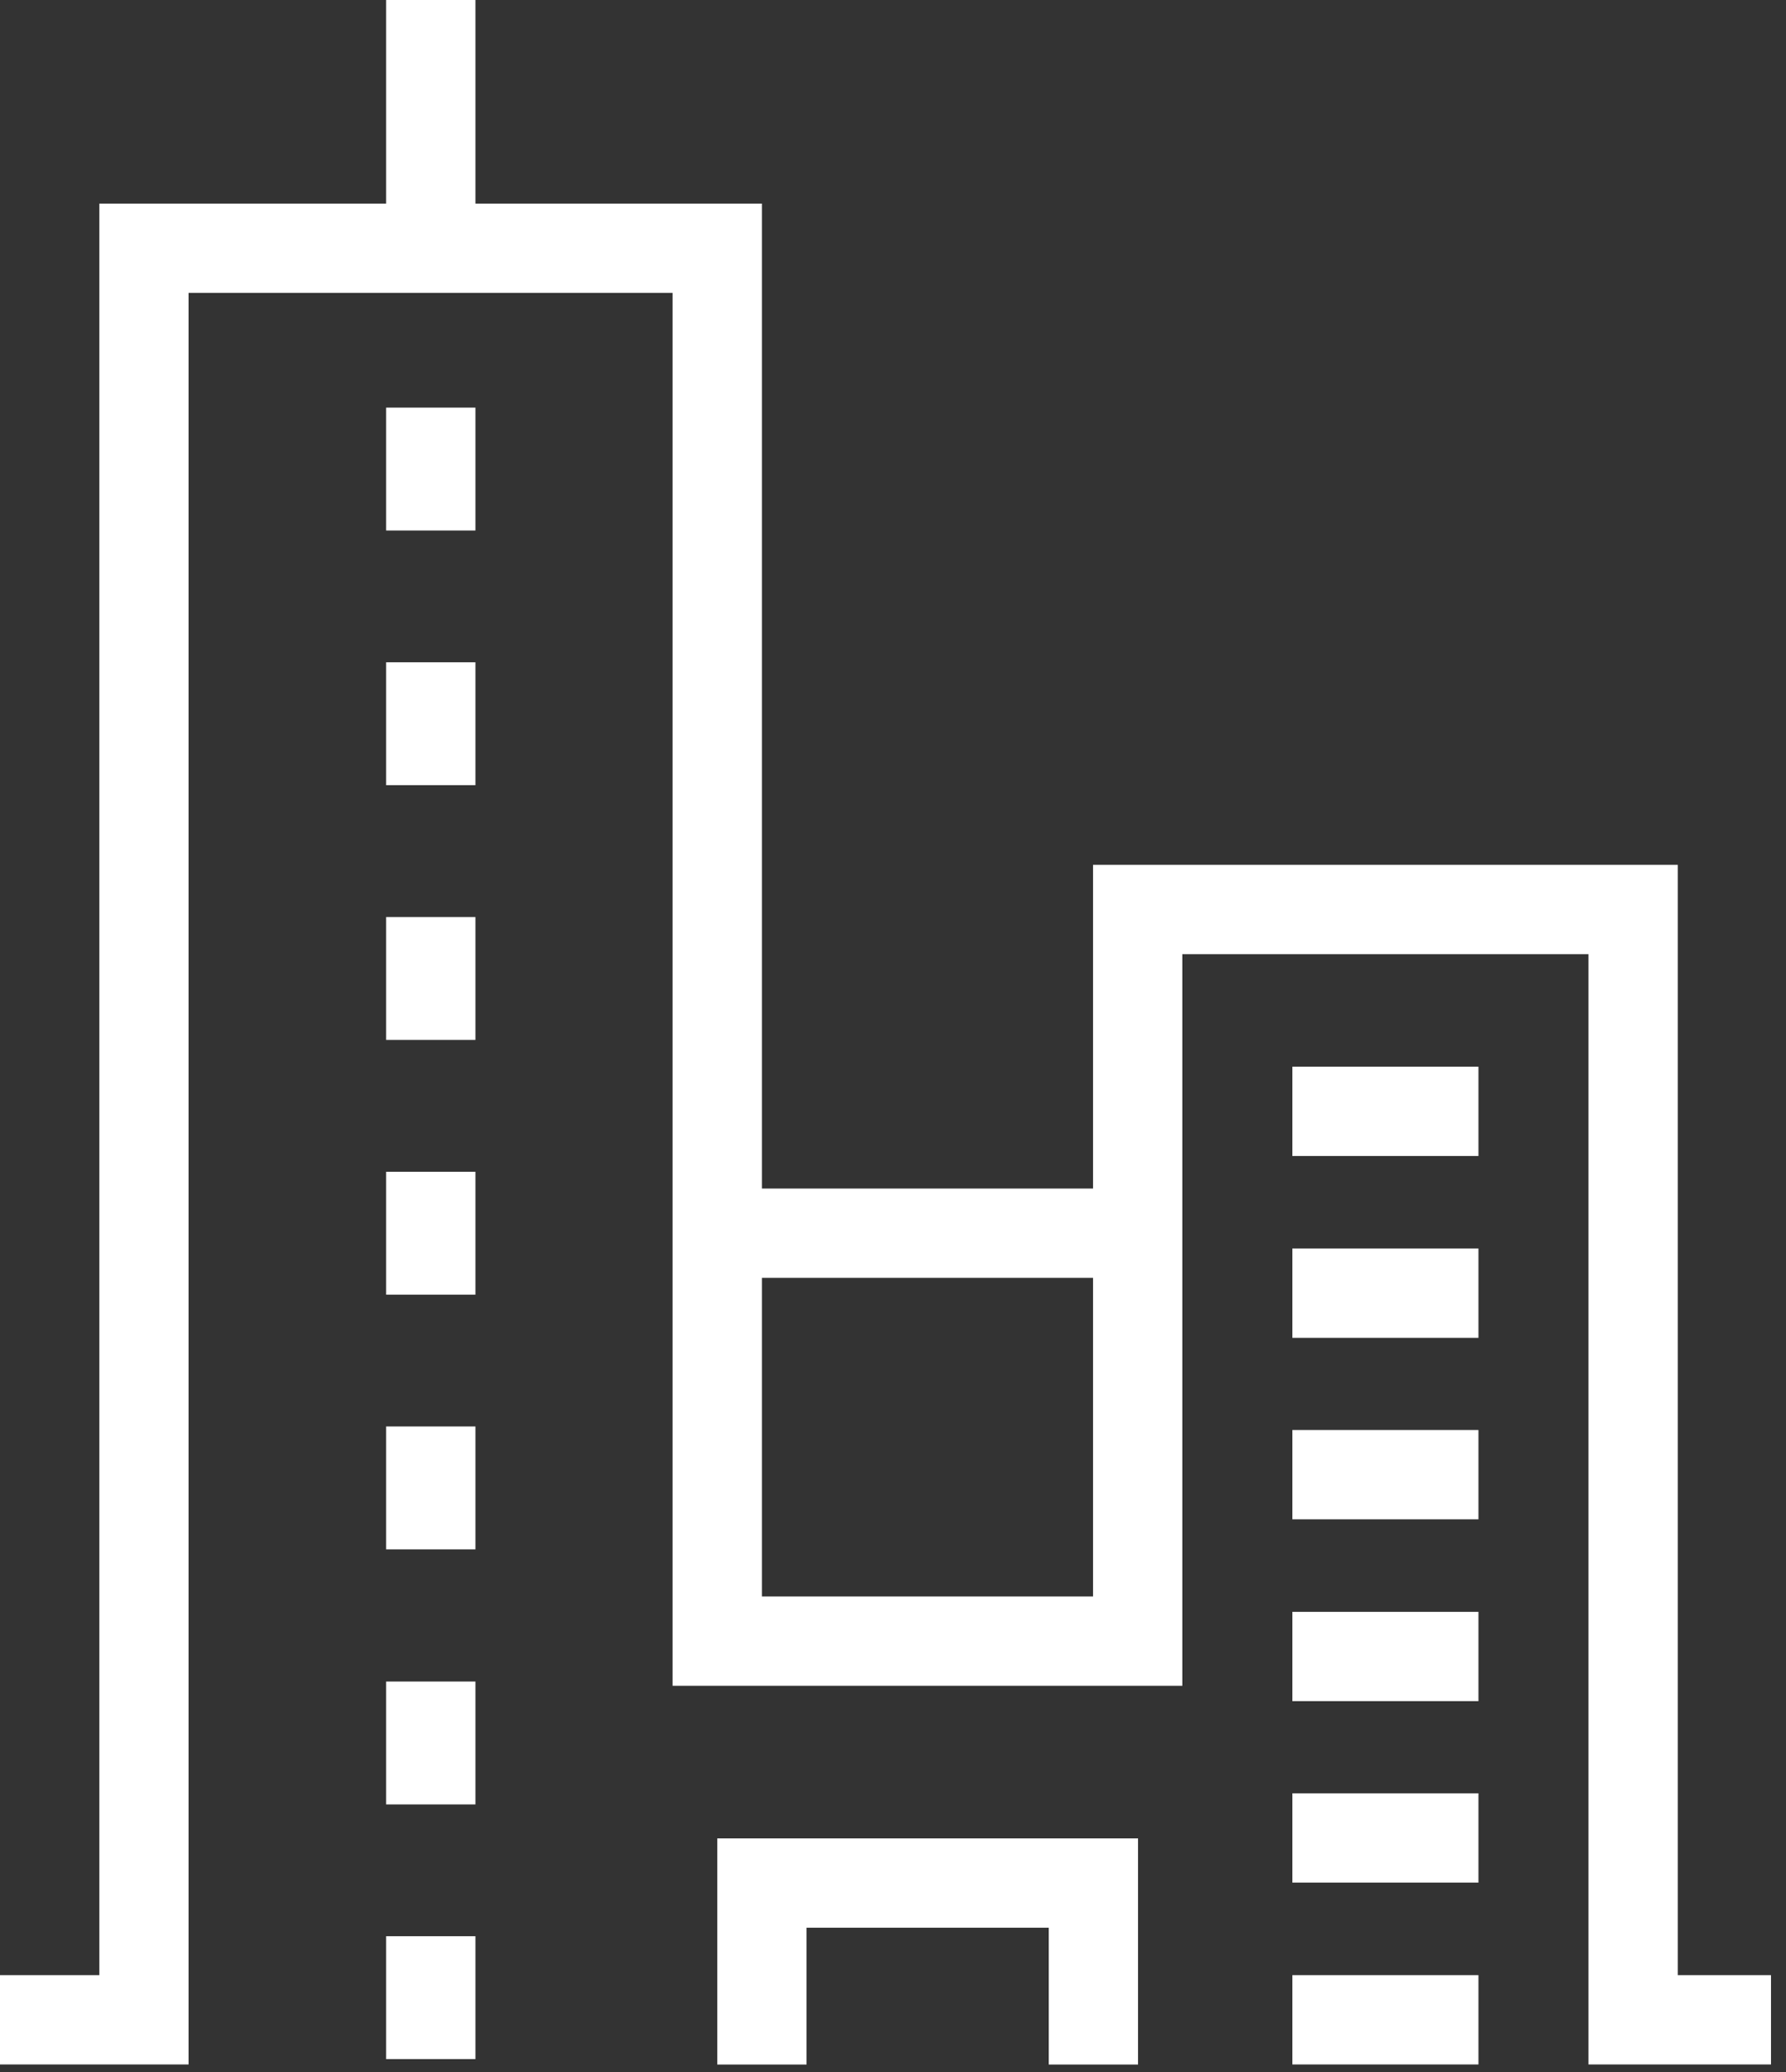 <svg width="50" height="58" viewBox="0 0 50 58" fill="none" xmlns="http://www.w3.org/2000/svg">
<rect x="0" y="0" width="50" height="58" fill="#333333" stroke="none"/>
<path d="M49.58 57.789H44.47V26.709H33.1V47.189H18.83V8.199H5.28V57.789H0V55.289H2.78V5.699H21.33V44.689H30.6V24.209H46.97V55.289H49.58V57.789Z" fill="white"/>
<path d="M31.85 33.27H20.08V35.77H31.85V33.27Z" fill="white"/>
<path d="M41.39 29.859H36.18V32.359H41.39V29.859Z" fill="white"/>
<path d="M41.39 34.949H36.18V37.449H41.39V34.949Z" fill="white"/>
<path d="M41.39 40.029H36.18V42.529H41.39V40.029Z" fill="white"/>
<path d="M41.39 45.119H36.18V47.619H41.39V45.119Z" fill="white"/>
<path d="M41.39 50.199H36.18V52.699H41.39V50.199Z" fill="white"/>
<path d="M41.39 55.289H36.18V57.789H41.39V55.289Z" fill="white"/>
<path d="M31.86 57.791H29.36V53.961H22.58V57.791H20.08V51.461H31.86V57.791Z" fill="white"/>
<path d="M13.31 11.41H10.81V14.85H13.31V11.41Z" fill="white"/>
<path d="M13.31 18.539H10.81V21.979H13.31V18.539Z" fill="white"/>
<path d="M13.31 25.67H10.81V29.11H13.31V25.67Z" fill="white"/>
<path d="M13.31 32.801H10.81V36.241H13.31V32.801Z" fill="white"/>
<path d="M13.31 39.93H10.81V43.37H13.31V39.93Z" fill="white"/>
<path d="M13.31 47.07H10.81V50.51H13.31V47.07Z" fill="white"/>
<path d="M13.31 54.199H10.81V57.639H13.31V54.199Z" fill="white"/>
<path d="M13.31 0H10.81V6.95H13.31V0Z" fill="white"/>
</svg>
